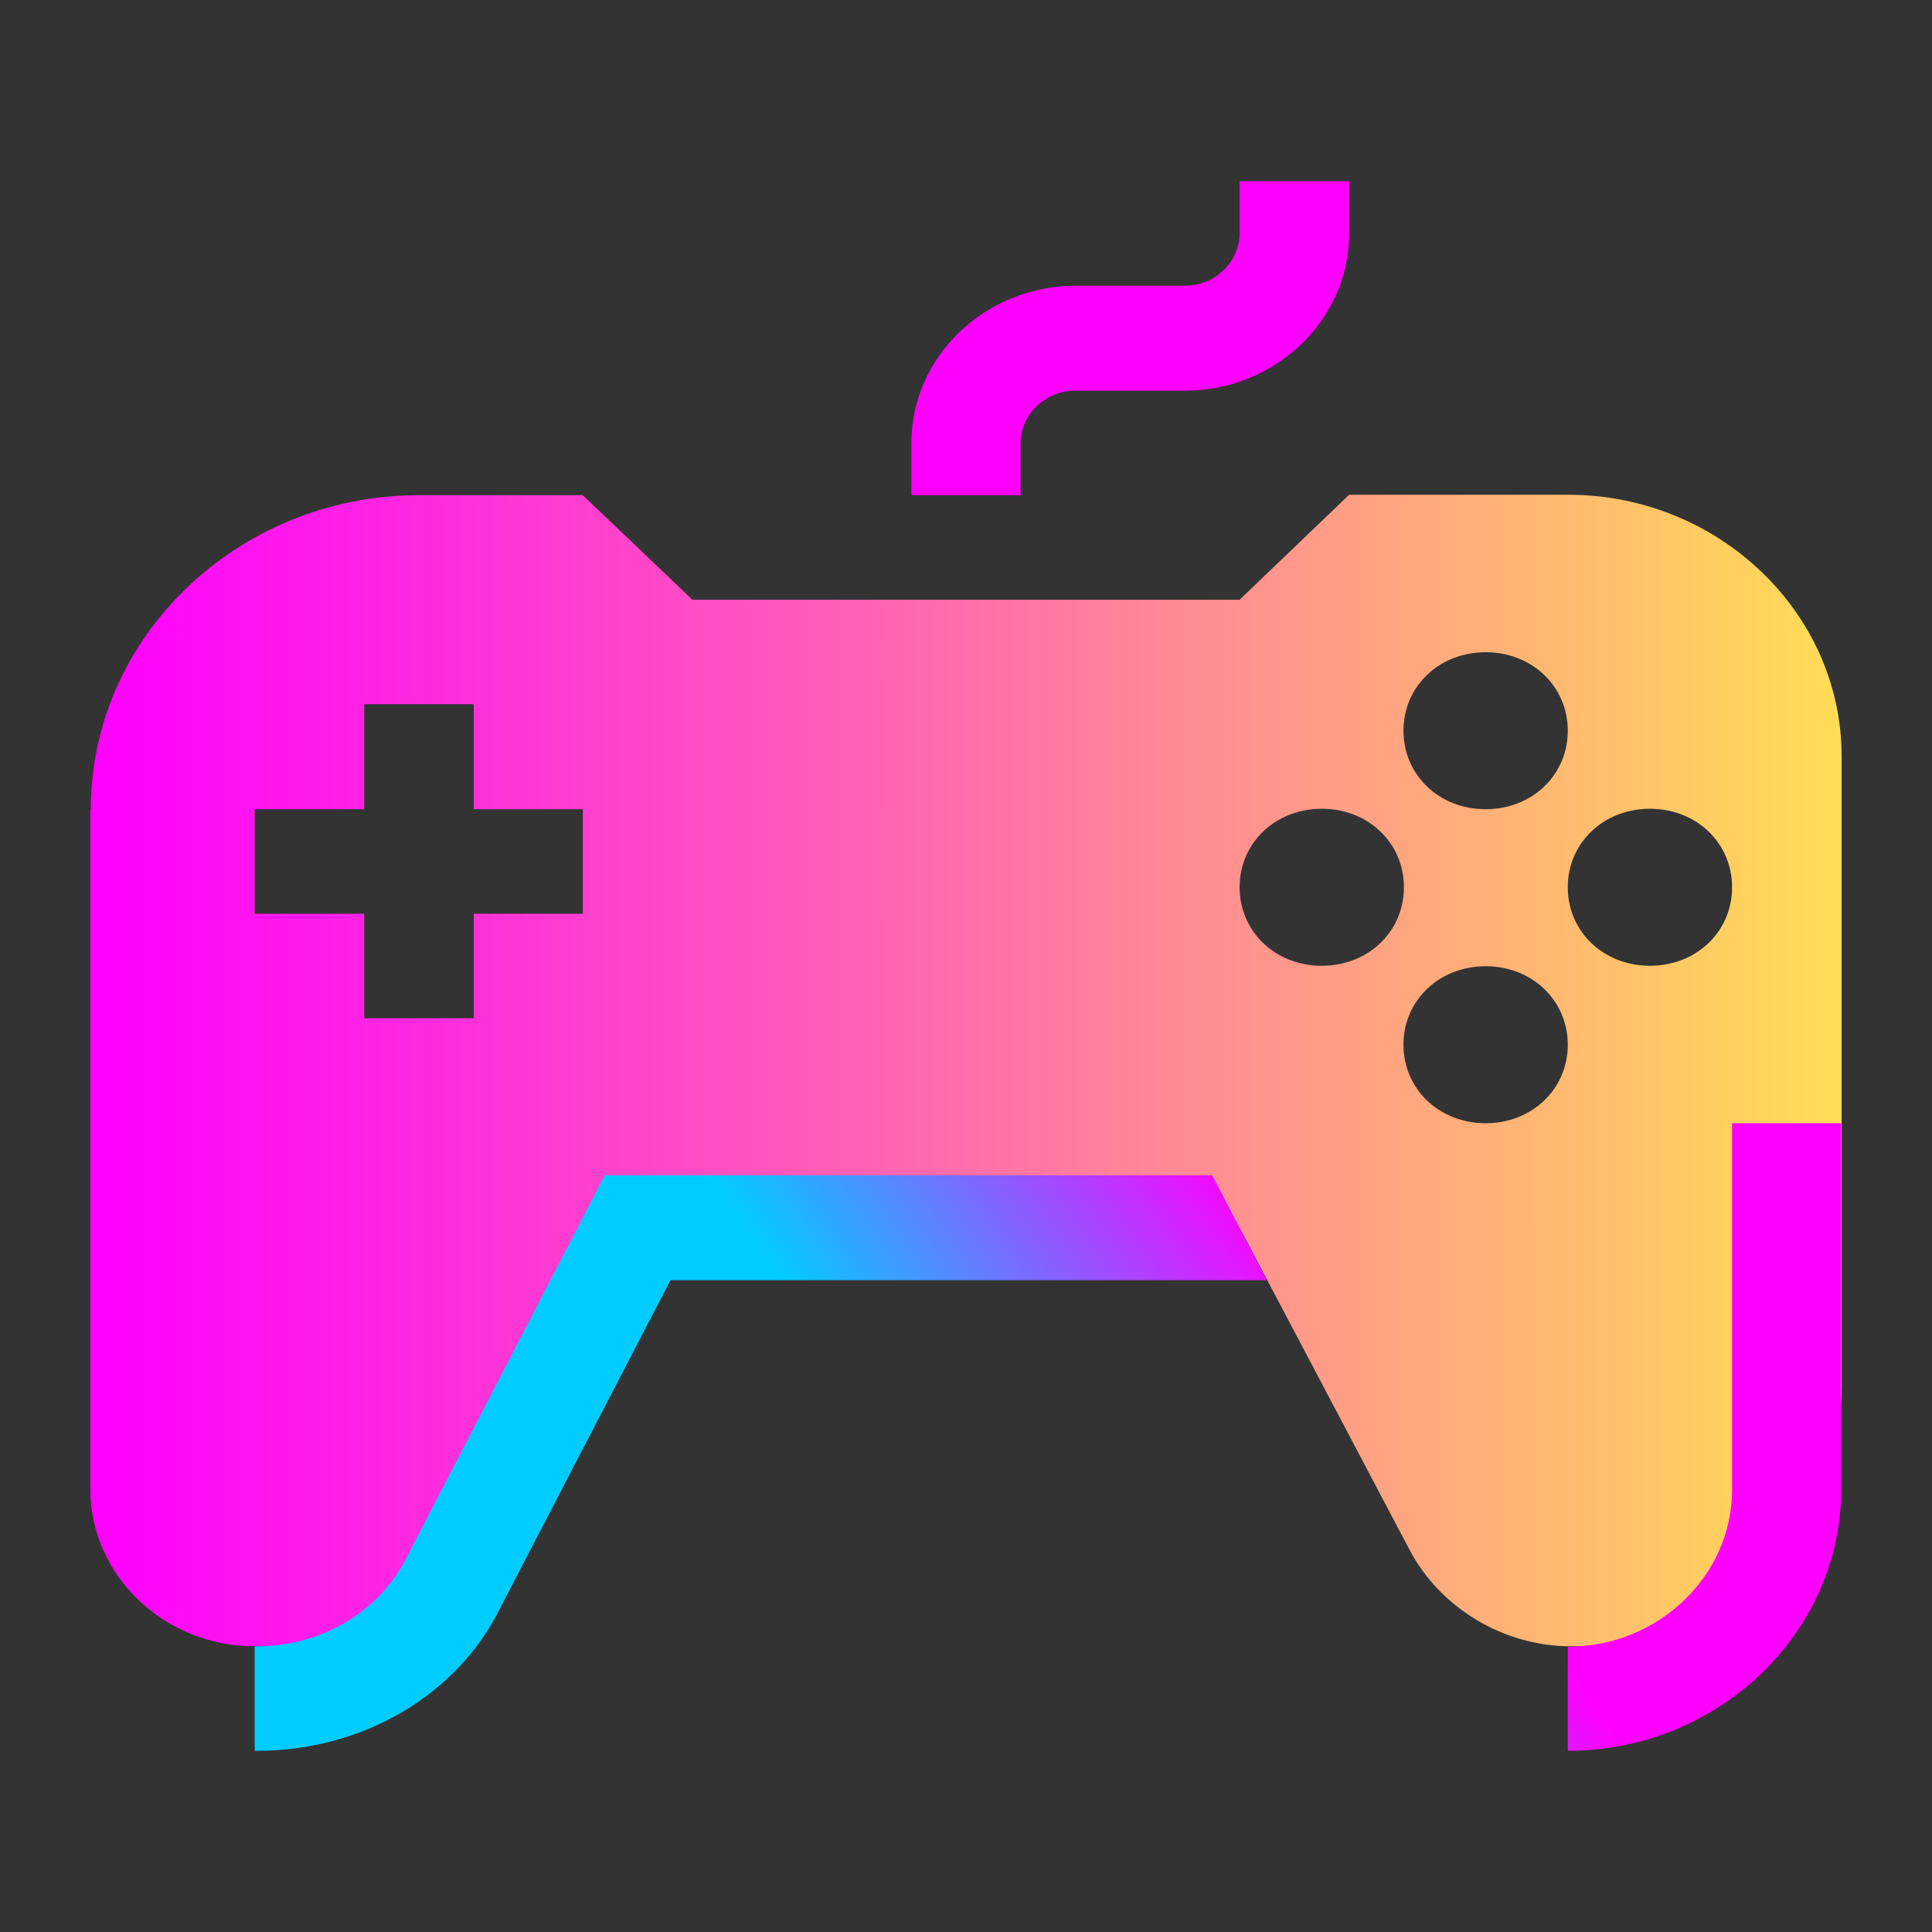 <?xml version="1.0" encoding="UTF-8" standalone="no"?>
<svg
   width="16"
   height="16"
   version="1.1"
   viewBox="0 0 4.233 4.233"
   id="svg13"
   sodipodi:docname="applications-games.svg"
   inkscape:version="1.3 (0e150ed6c4, 2023-07-21)"
   xmlns:inkscape="http://www.inkscape.org/namespaces/inkscape"
   xmlns:sodipodi="http://sodipodi.sourceforge.net/DTD/sodipodi-0.dtd"
   xmlns:xlink="http://www.w3.org/1999/xlink"
   xmlns="http://www.w3.org/2000/svg"
   xmlns:svg="http://www.w3.org/2000/svg"
   xmlns:rdf="http://www.w3.org/1999/02/22-rdf-syntax-ns#"
   xmlns:cc="http://creativecommons.org/ns#"
   xmlns:dc="http://purl.org/dc/elements/1.1/">
  <rect x="0" y="0" width="4.233" height="4.233" fill="#333333" stroke="none"/>
  <sodipodi:namedview
     id="namedview13"
     pagecolor="#ffffff"
     bordercolor="#000000"
     borderopacity="0.25"
     inkscape:showpageshadow="2"
     inkscape:pageopacity="0.0"
     inkscape:pagecheckerboard="0"
     inkscape:deskcolor="#d1d1d1"
     inkscape:zoom="16.948466"
     inkscape:cx="13.069029"
     inkscape:cy="10.531927"
     inkscape:window-width="1920"
     inkscape:window-height="994"
     inkscape:window-x="0"
     inkscape:window-y="0"
     inkscape:window-maximized="1"
     inkscape:current-layer="svg13" />
  <defs
     id="defs3">
    <linearGradient
       id="linearGradient2"
       inkscape:collect="always">
      <stop
         style="stop-color:#ff00ff;stop-opacity:1"
         offset="0"
         id="stop5" />
      <stop
         style="stop-color:#ffdd55;stop-opacity:1"
         offset="1"
         id="stop6" />
    </linearGradient>
    <linearGradient
       id="linearGradient1"
       inkscape:collect="always">
      <stop
         style="stop-color:#00ccff;stop-opacity:1"
         offset="0"
         id="stop1" />
      <stop
         style="stop-color:#ff00ff;stop-opacity:1"
         offset="1"
         id="stop4" />
    </linearGradient>
    <style
       type="text/css"
       id="style1" />
    <style
       type="text/css"
       id="style2" />
    <linearGradient
       id="linearGradient10376"
       x1="30.393"
       x2="30.393"
       y1="10.498"
       y2="18.433"
       gradientTransform="matrix(0.299,0,0,0.316,-7.107,-2.202)"
       gradientUnits="userSpaceOnUse">
      <stop
         stop-color="#0183fb"
         offset="0"
         id="stop2" />
      <stop
         stop-color="#08e083"
         offset="1"
         id="stop3"
         style="stop-color:#000000;stop-opacity:1" />
    </linearGradient>
    <linearGradient
       inkscape:collect="always"
       xlink:href="#linearGradient1"
       id="linearGradient4"
       x1="2.099565e-10"
       y1="2.117"
       x2="4.233"
       y2="2.117"
       gradientUnits="userSpaceOnUse"
       gradientTransform="matrix(0.875,0,0,0.875,5.315,-9.816)" />
    <linearGradient
       inkscape:collect="always"
       xlink:href="#linearGradient2"
       id="linearGradient6"
       x1="0.066"
       y1="2.364"
       x2="4.167"
       y2="2.364"
       gradientUnits="userSpaceOnUse"
       gradientTransform="matrix(0.935,0,0,0.929,0.137,0.151)" />
    <linearGradient
       inkscape:collect="always"
       xlink:href="#linearGradient1"
       id="linearGradient8"
       x1="1.309"
       y1="2.304"
       x2="2.169"
       y2="1.726"
       gradientUnits="userSpaceOnUse"
       gradientTransform="matrix(0.935,0,0,0.929,0.137,0.151)" />
  </defs>
  <g
     transform="translate(-21.834,0.897)"
     fill="#5e4aa6"
     stroke-width="0.265"
     id="g6">
    <circle
       cx="-330.35"
       cy="-328.38"
       r="0"
       id="circle3" />
    <circle
       cx="-312.11"
       cy="-326.25"
       r="0"
       id="circle4" />
    <circle
       cx="-306.02"
       cy="-333.07"
       r="0"
       id="circle5" />
    <circle
       cx="-308.84"
       cy="-326.01"
       r="0"
       id="circle6" />
  </g>
  <g
     transform="translate(21.668,-4.305)"
     fill="#5e4aa6"
     stroke-width="0.265"
     id="g9">
    <circle
       cx="-322.63"
       cy="-345.67"
       r="0"
       id="circle7" />
    <circle
       cx="-31.726"
       cy="-10.849"
       r="0"
       fill-rule="evenodd"
       id="circle8" />
    <circle
       cx="-306.92"
       cy="-328.72"
       r="0"
       id="circle9" />
  </g>
  <path
     d="m 6.017,-9.353 c -0.245,-0.003 -0.502,0.12 -0.62,0.582 -0.088,0.342 -0.083,1.504 -0.082,1.804 4.701e-4,0.293 0.398,0.514 0.665,0.318 0.267,-0.196 0.487,-0.537 0.673,-0.537 h 1.017 c 0.019,0.021 0.048,0.057 0.085,0.108 0.082,0.114 0.177,0.271 0.338,0.394 0.191,0.145 0.423,0.133 0.597,0.042 0.174,-0.091 0.329,-0.277 0.329,-0.531 2.105e-4,-0.117 0.002,-0.411 -0.006,-0.71 -0.007,-0.299 -0.012,-0.578 -0.066,-0.794 C 8.89,-8.905 8.789,-9.086 8.65,-9.201 8.512,-9.316 8.35,-9.354 8.213,-9.353 7.959,-9.349 7.792,-9.254 7.71,-9.201 H 6.593 c 0,0 -0.28,-0.148 -0.576,-0.152 z m 2.198,0.289 c 0.188,-0.002 0.384,0.095 0.475,0.461 0.067,0.271 0.063,1.191 0.063,1.428 -3.599e-4,0.232 -0.305,0.407 -0.51,0.252 C 8.039,-7.077 7.871,-7.476 7.728,-7.476 H 7.233 v -1.436 h 0.541 c 0,0 0.214,-0.149 0.441,-0.152 z"
     id="path9"
     style="fill:url(#linearGradient4);fill-opacity:1;stroke-width:0.248" />
  <g
     transform="matrix(0.241,0,0,0.255,5.168,-10.123)"
     id="g13">
    <path
       d="M 5.875,7.546 H 5.216 v 0.677 c 0,0.146 -0.11,0.256 -0.256,0.256 H 4.374 C 4.227,8.48 4.118,8.37 4.118,8.223 V 7.546 H 3.459 C 3.312,7.546 3.202,7.436 3.202,7.29 V 6.704 c 0,-0.146 0.11,-0.256 0.256,-0.256 H 4.118 V 5.789 c 0,-0.146 0.11,-0.256 0.256,-0.256 h 0.586 c 0.146,0 0.256,0.11 0.256,0.256 V 6.448 H 5.875 c 0.146,0 0.256,0.11 0.256,0.256 v 0.586 c 0,0.146 -0.11,0.256 -0.256,0.256 z"
       fill="#fefefe"
       stroke-width="0.046"
       id="path10" />
    <g
       transform="translate(-0.265)"
       stroke-width="0.048"
       id="g12">
      <path
         d="m 12.964,5.532 c -0.359,0 -0.661,0.302 -0.661,0.661 0,0.359 0.302,0.661 0.661,0.661 0.359,0 0.661,-0.302 0.661,-0.661 C 13.625,5.835 13.323,5.532 12.964,5.532 Z"
         id="path11"
         style="fill:#ff00ff" />
      <path
         d="m 11.377,7.157 c -0.359,0 -0.661,0.302 -0.661,0.661 0,0.359 0.302,0.661 0.661,0.661 0.359,0 0.661,-0.302 0.661,-0.661 0,-0.359 -0.302,-0.661 -0.661,-0.661 z"
         id="path12"
         style="fill:#00ffff" />
    </g>
  </g>
  <path
     id="Game-3"
     class="st0"
     d="M 0.798,1.543 V 1.773 H 0.558 V 2.002 H 0.798 V 2.231 H 1.038 V 2.002 H 1.277 V 1.773 H 1.038 V 1.543 Z m 2.278,0.401 c 0,0.097 -0.078,0.172 -0.18,0.172 -0.102,0 -0.18,-0.075 -0.18,-0.172 0,-0.097 0.078,-0.172 0.18,-0.172 0.102,0 0.18,0.075 0.18,0.172 z m 0.539,0.172 c 0.102,0 0.18,-0.075 0.18,-0.172 0,-0.097 -0.078,-0.172 -0.18,-0.172 -0.102,0 -0.18,0.075 -0.18,0.172 0,0.097 0.078,0.172 0.18,0.172 z M 3.435,2.289 c 0,0.097 -0.078,0.172 -0.18,0.172 -0.102,0 -0.18,-0.075 -0.18,-0.172 0,-0.097 0.078,-0.172 0.18,-0.172 0.102,0 0.18,0.075 0.18,0.172 z m 0,-0.688 c 0,0.097 -0.078,0.172 -0.18,0.172 -0.102,0 -0.18,-0.075 -0.18,-0.172 0,-0.097 0.078,-0.172 0.18,-0.172 0.102,0 0.18,0.075 0.18,0.172 z M 0.198,1.773 v 1.49 c 0,0.189 0.162,0.344 0.36,0.344 h 0.108 c 0.228,0 0.438,-0.12 0.533,-0.315 L 1.517,2.69 H 2.716 l 0.372,0.705 c 0.066,0.126 0.204,0.212 0.354,0.212 0.33,0 0.593,-0.252 0.593,-0.568 v -1.382 c 0,-0.315 -0.27,-0.573 -0.599,-0.573 H 2.956 L 2.716,1.314 H 1.517 L 1.277,1.085 H 0.918 c -0.396,0 -0.719,0.31 -0.719,0.688 z"
     style="clip-rule:evenodd;fill:url(#linearGradient6);fill-opacity:1;fill-rule:evenodd;stroke-width:0.059" />
  <path
     id="Game-s-6"
     class="st1"
     d="m 2.956,0.397 v 0.115 c 0,0.189 -0.162,0.344 -0.36,0.344 H 2.356 c -0.066,0 -0.12,0.052 -0.12,0.115 V 1.085 H 1.997 V 0.97 c 0,-0.189 0.162,-0.344 0.36,-0.344 H 2.596 c 0.066,0 0.12,-0.052 0.12,-0.115 V 0.397 Z M 3.435,3.607 v 0.229 c 0.33,0 0.599,-0.258 0.599,-0.573 V 2.461 H 3.795 v 0.803 c 0,0.189 -0.162,0.344 -0.36,0.344 z M 2.656,2.575 H 1.325 L 0.888,3.418 C 0.828,3.533 0.702,3.607 0.564,3.607 h -0.006 v 0.229 h 0.006 c 0.228,0 0.438,-0.12 0.533,-0.315 L 1.469,2.805 h 1.307 z"
     style="fill:url(#linearGradient8);fill-opacity:1;stroke-width:0.932" />
</svg>
